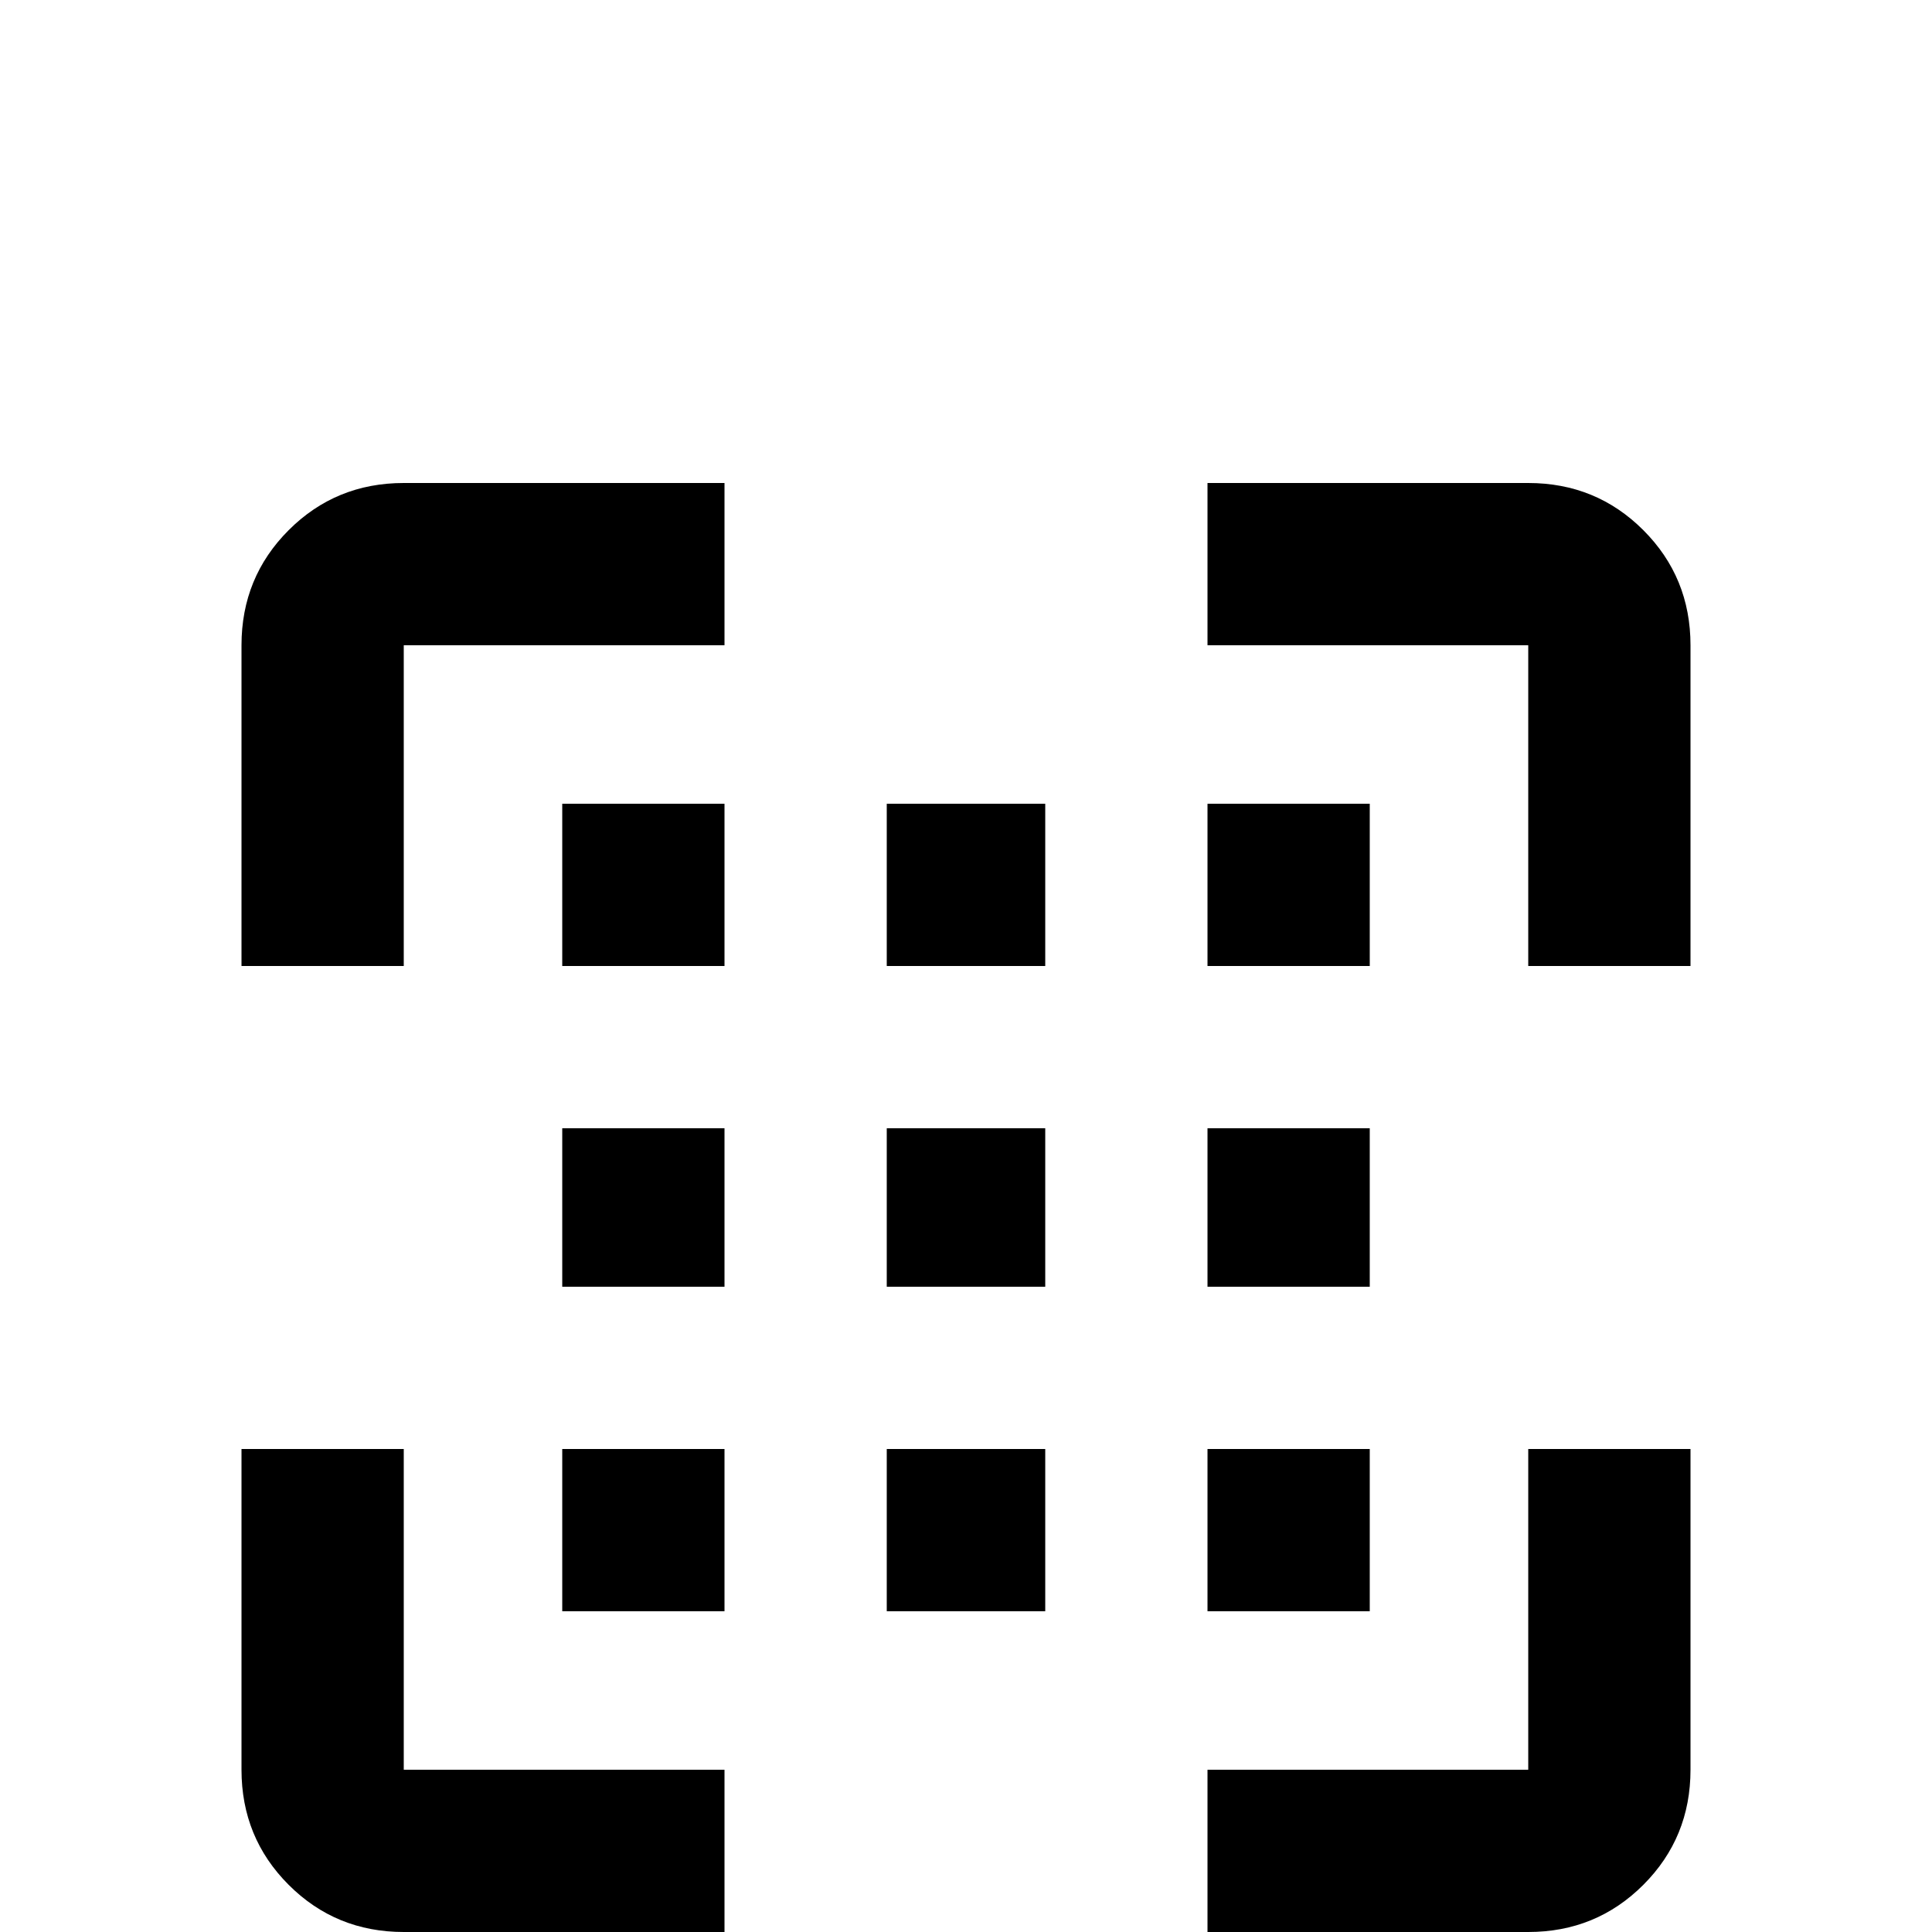 <svg xmlns="http://www.w3.org/2000/svg" viewBox="0 -512 512 512">
	<path fill="#000000" d="M405 -43H320V0H405Q423 0 435.5 -12.5Q448 -25 448 -43V-128H405ZM405 -384H320V-341H405V-256H448V-341Q448 -359 435.5 -371.5Q423 -384 405 -384ZM107 -341H192V-384H107Q89 -384 76.5 -371.5Q64 -359 64 -341V-256H107ZM107 -128H64V-43Q64 -25 76.5 -12.5Q89 0 107 0H192V-43H107ZM149 -213H192V-171H149ZM235 -213H277V-171H235ZM320 -213H363V-171H320ZM149 -299H192V-256H149ZM235 -299H277V-256H235ZM320 -299H363V-256H320ZM149 -128H192V-85H149ZM235 -128H277V-85H235ZM320 -128H363V-85H320Z"/>
</svg>
